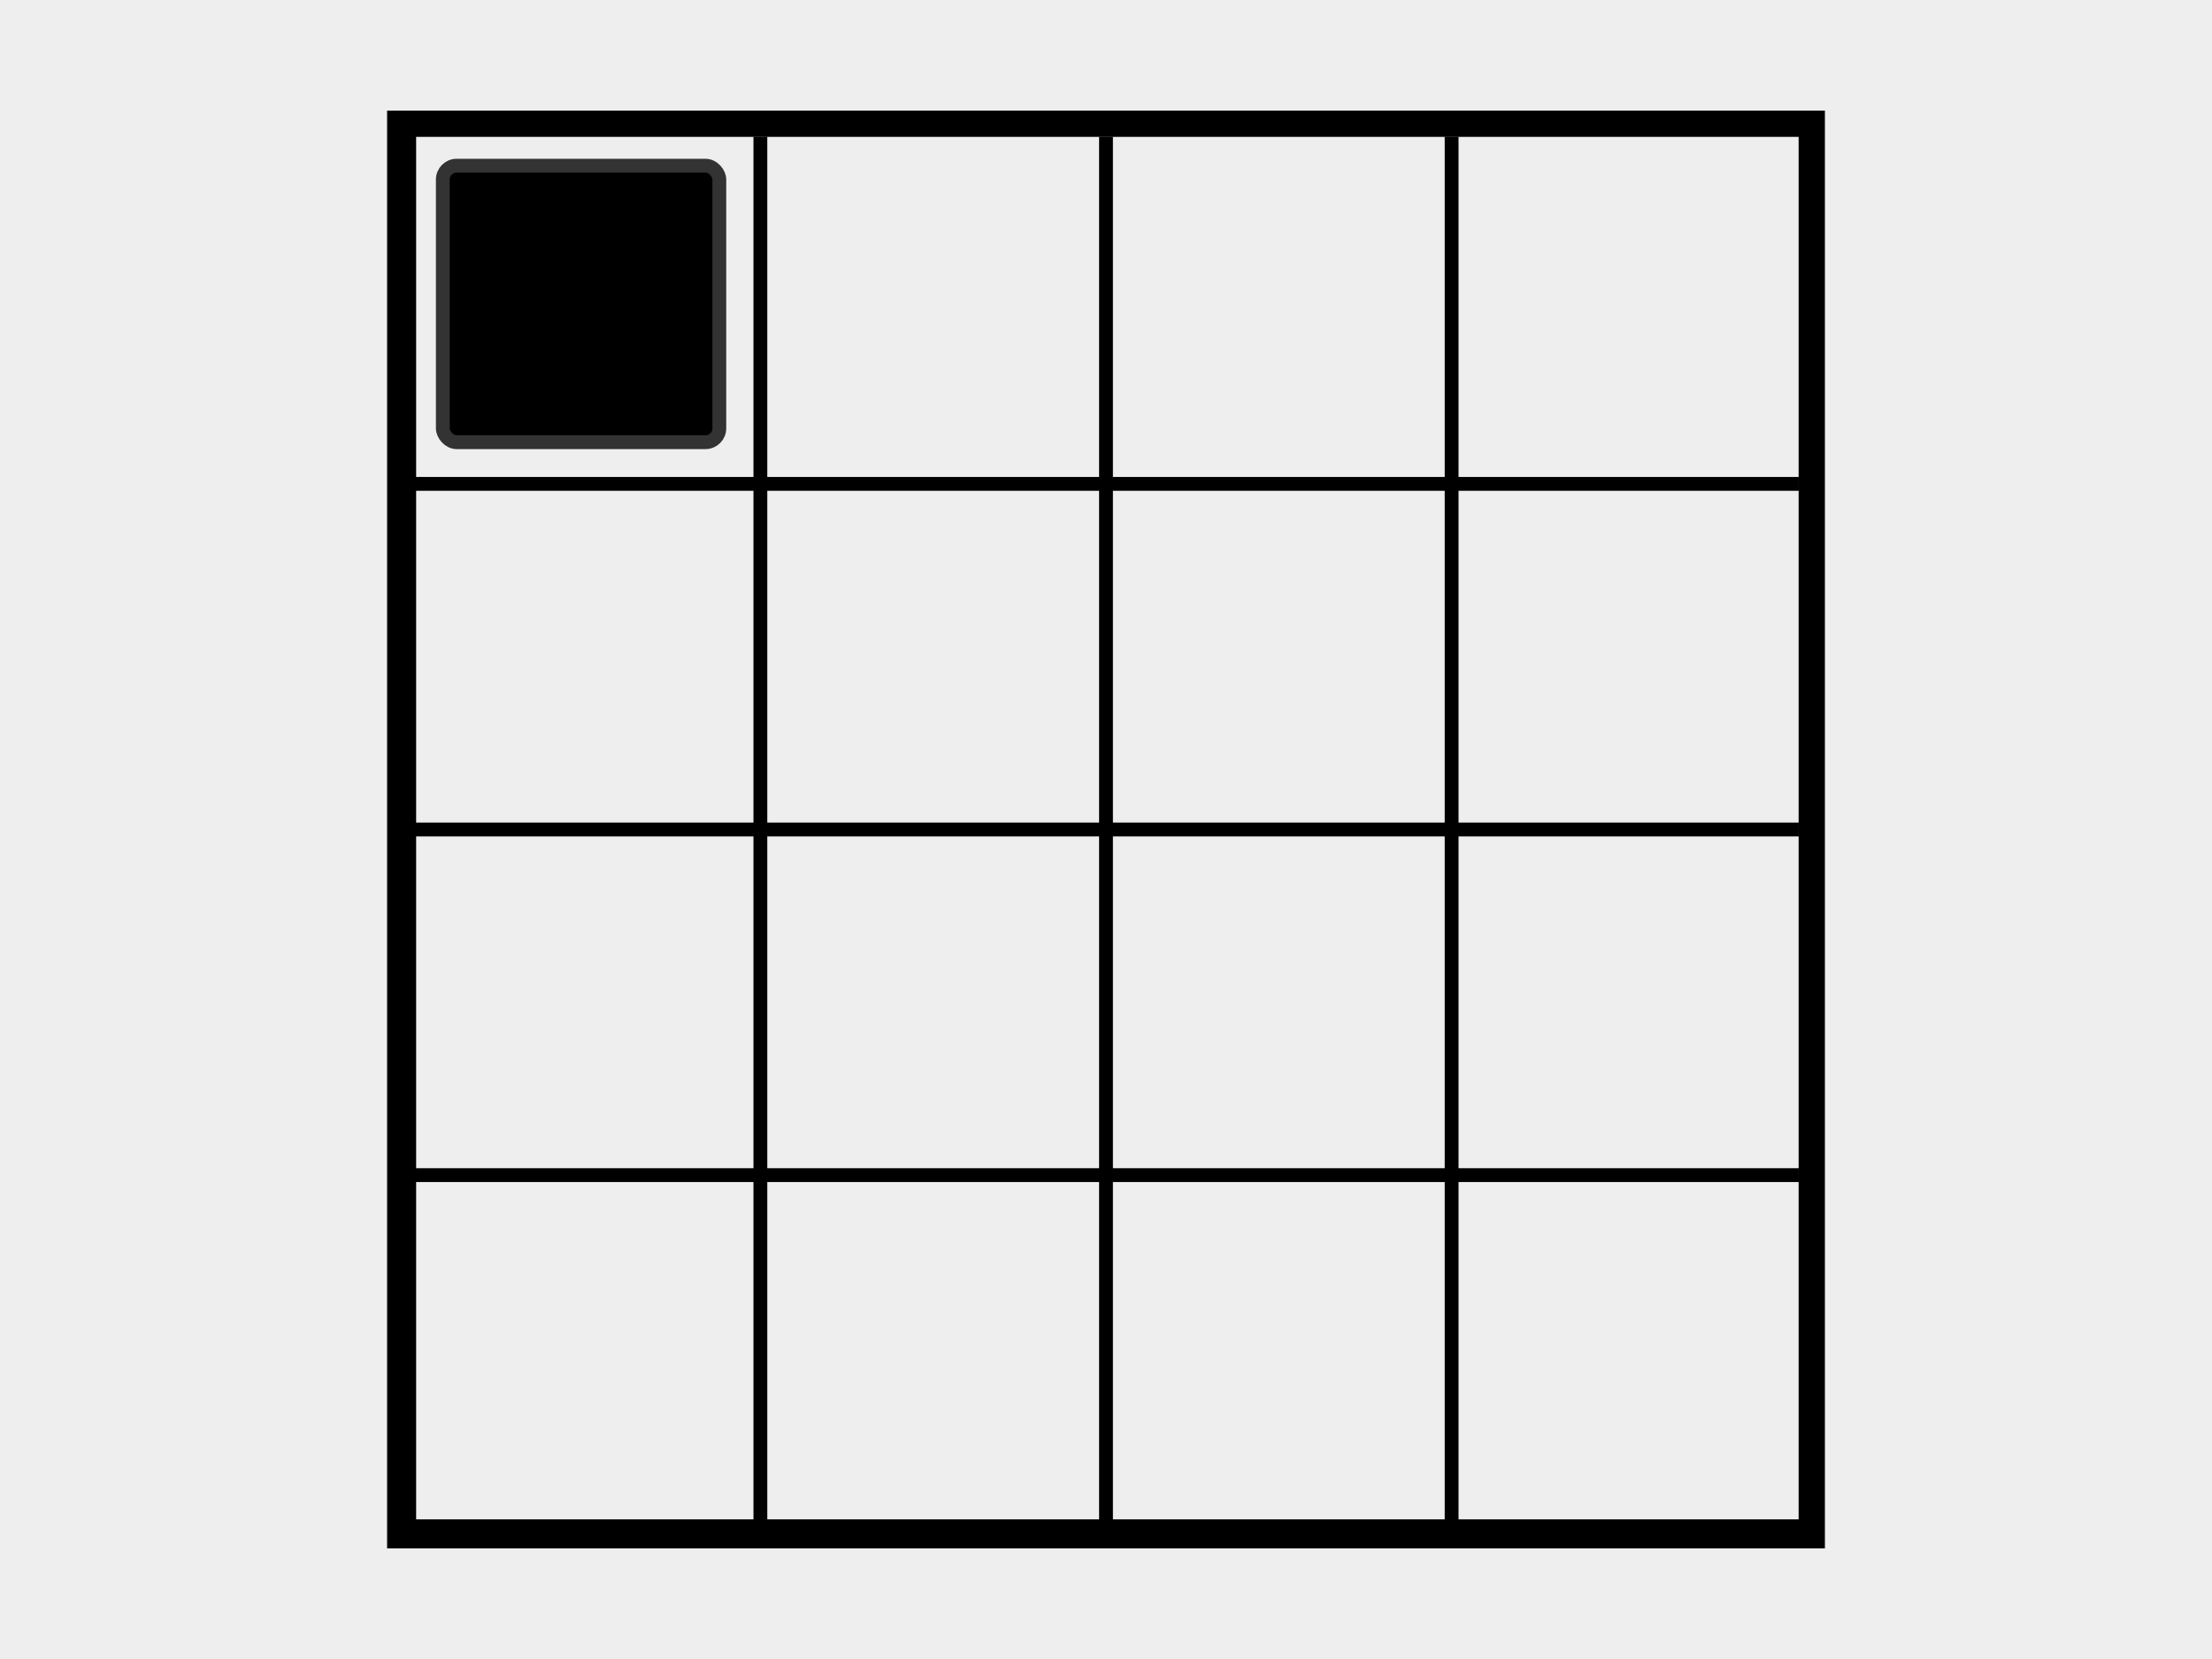 <?xml version="1.0" encoding="UTF-8" standalone="no"?>
<!-- Created with Inkscape (http://www.inkscape.org/) -->

<svg
   xmlns:osb="http://www.openswatchbook.org/uri/2009/osb"
   xmlns:dc="http://purl.org/dc/elements/1.1/"
   xmlns:cc="http://creativecommons.org/ns#"
   xmlns:rdf="http://www.w3.org/1999/02/22-rdf-syntax-ns#"
   xmlns:svg="http://www.w3.org/2000/svg"
   xmlns="http://www.w3.org/2000/svg"
   xmlns:xlink="http://www.w3.org/1999/xlink"
   xmlns:sodipodi="http://sodipodi.sourceforge.net/DTD/sodipodi-0.dtd"
   xmlns:inkscape="http://www.inkscape.org/namespaces/inkscape"
   width="800"
   height="600"
   id="svg2"
   version="1.1"
   inkscape:version="0.48.5 r10040"
   sodipodi:docname="game_field.svg"
   inkscape:export-filename="/home/dkandrov/work/game/15/game_field.png"
   inkscape:export-xdpi="90"
   inkscape:export-ydpi="90">
  <defs
     id="defs4">
    <linearGradient
       id="linearGradient4062">
      <stop
         id="stop4064"
         offset="0"
         style="stop-color:#000000;stop-opacity:0.686;" />
      <stop
         style="stop-color:#000000;stop-opacity:0.686;"
         offset="0.619"
         id="stop4074" />
      <stop
         style="stop-color:#000000;stop-opacity:0.937;"
         offset="0.72"
         id="stop4066" />
      <stop
         id="stop4068"
         offset="0.827"
         style="stop-color:#000000;stop-opacity:0.667;" />
      <stop
         id="stop4070"
         offset="0.909"
         style="stop-color:#000000;stop-opacity:0.337;" />
      <stop
         id="stop4072"
         offset="1"
         style="stop-color:#000000;stop-opacity:0;" />
    </linearGradient>
    <inkscape:perspective
       sodipodi:type="inkscape:persp3d"
       inkscape:vp_x="-24 : 286 : 1"
       inkscape:vp_y="0 : 1000 : 0"
       inkscape:vp_z="800 : 300 : 1"
       inkscape:persp3d-origin="400 : 200 : 1"
       id="perspective3934" />
    <linearGradient
       id="linearGradient3898">
      <stop
         style="stop-color:#000000;stop-opacity:0.686;"
         offset="0"
         id="stop3900" />
      <stop
         id="stop3902"
         offset="0.683"
         style="stop-color:#000000;stop-opacity:1;" />
      <stop
         style="stop-color:#000000;stop-opacity:0.337;"
         offset="0.838"
         id="stop3908" />
      <stop
         style="stop-color:#000000;stop-opacity:0;"
         offset="1"
         id="stop3906" />
    </linearGradient>
    <linearGradient
       id="linearGradient3888">
      <stop
         id="stop3890"
         offset="0"
         style="stop-color:#000000;stop-opacity:1;" />
      <stop
         style="stop-color:#000000;stop-opacity:1;"
         offset="0.755"
         id="stop3894" />
      <stop
         id="stop3892"
         offset="1"
         style="stop-color:#000000;stop-opacity:0;" />
    </linearGradient>
    <linearGradient
       inkscape:collect="always"
       id="linearGradient3868"
       osb:paint="gradient">
      <stop
         style="stop-color:#000000;stop-opacity:1;"
         offset="0"
         id="stop3870" />
      <stop
         style="stop-color:#000000;stop-opacity:0;"
         offset="1"
         id="stop3872" />
    </linearGradient>
    <linearGradient
       id="linearGradient3856">
      <stop
         style="stop-color:#000000;stop-opacity:1;"
         offset="0"
         id="stop3858" />
      <stop
         style="stop-color:#000000;stop-opacity:0;"
         offset="1"
         id="stop3860" />
    </linearGradient>
    <linearGradient
       id="linearGradient3840"
       osb:paint="solid">
      <stop
         style="stop-color:#000000;stop-opacity:1;"
         offset="0"
         id="stop3842" />
    </linearGradient>
    <linearGradient
       inkscape:collect="always"
       xlink:href="#linearGradient3898-8"
       id="linearGradient3896-7"
       x1="-306"
       y1="460.362"
       x2="-208"
       y2="557.362"
       gradientUnits="userSpaceOnUse"
       gradientTransform="translate(-157,66)" />
    <linearGradient
       id="linearGradient3898-8">
      <stop
         style="stop-color:#000000;stop-opacity:0.686;"
         offset="0"
         id="stop3900-9" />
      <stop
         id="stop3902-3"
         offset="0.683"
         style="stop-color:#000000;stop-opacity:1;" />
      <stop
         style="stop-color:#000000;stop-opacity:0.337;"
         offset="0.838"
         id="stop3908-8" />
      <stop
         style="stop-color:#000000;stop-opacity:0;"
         offset="1"
         id="stop3906-5" />
    </linearGradient>
    <linearGradient
       inkscape:collect="always"
       xlink:href="#linearGradient3898-3"
       id="linearGradient3896-2"
       x1="-306"
       y1="460.362"
       x2="-208"
       y2="557.362"
       gradientUnits="userSpaceOnUse"
       gradientTransform="translate(-157,66)" />
    <linearGradient
       id="linearGradient3898-3">
      <stop
         style="stop-color:#000000;stop-opacity:0.686;"
         offset="0"
         id="stop3900-7" />
      <stop
         id="stop3902-6"
         offset="0.683"
         style="stop-color:#000000;stop-opacity:1;" />
      <stop
         style="stop-color:#000000;stop-opacity:0.667;"
         offset="0.761"
         id="stop4060" />
      <stop
         style="stop-color:#000000;stop-opacity:0.337;"
         offset="0.838"
         id="stop3908-9" />
      <stop
         style="stop-color:#000000;stop-opacity:0;"
         offset="1"
         id="stop3906-1" />
    </linearGradient>
    <linearGradient
       inkscape:collect="always"
       xlink:href="#linearGradient3898-5"
       id="linearGradient3896-1"
       x1="-306"
       y1="460.362"
       x2="-208"
       y2="557.362"
       gradientUnits="userSpaceOnUse"
       gradientTransform="translate(-157,66)" />
    <linearGradient
       id="linearGradient3898-5">
      <stop
         style="stop-color:#000000;stop-opacity:0.686;"
         offset="0"
         id="stop3900-5" />
      <stop
         id="stop3902-68"
         offset="0.683"
         style="stop-color:#000000;stop-opacity:1;" />
      <stop
         style="stop-color:#000000;stop-opacity:0.337;"
         offset="0.838"
         id="stop3908-98" />
      <stop
         style="stop-color:#000000;stop-opacity:0;"
         offset="1"
         id="stop3906-56" />
    </linearGradient>
  </defs>
  <sodipodi:namedview
     id="base"
     pagecolor="#ffffff"
     bordercolor="#666666"
     borderopacity="1.0"
     inkscape:pageopacity="0.0"
     inkscape:pageshadow="2"
     inkscape:zoom="1"
     inkscape:cx="290.4348"
     inkscape:cy="245.63125"
     inkscape:document-units="px"
     inkscape:current-layer="layer1"
     showgrid="false"
     width="800px"
     inkscape:window-width="1920"
     inkscape:window-height="1058"
     inkscape:window-x="1920"
     inkscape:window-y="0"
     inkscape:window-maximized="1" />
  <g
     inkscape:label="Layer 1"
     inkscape:groupmode="layer"
     id="layer1"
     transform="translate(0,-452.362)">
    <rect
       style="fill:#eeeeee;fill-opacity:1;stroke:none"
       id="rect3838"
       width="800"
       height="600"
       x="0"
       y="452.362" />
    <path
       style="stroke:none;fill:#000000;fill-opacity:1"
       d="M 140 40 L 140 560 L 660 560 L 660 40 L 140 40 z M 150.5 49.5 L 650.5 49.5 L 650.5 549.5 L 150.5 549.5 L 150.5 49.5 z "
       transform="translate(0,452.362)"
       id="rect3755" />
    <path
       style="fill:none;stroke:#000000;stroke-width:5;stroke-linecap:square;stroke-linejoin:miter;stroke-miterlimit:4;stroke-opacity:1;stroke-dasharray:none"
       d="m 275,504.314 0,495.548"
       id="path3760"
       inkscape:connector-curvature="0" />
    <path
       style="fill:none;stroke:#000000;stroke-width:5;stroke-linecap:square;stroke-linejoin:miter;stroke-miterlimit:4;stroke-opacity:1;stroke-dasharray:none"
       d="m 400,504.314 0,495.548"
       id="path3760-3"
       inkscape:connector-curvature="0" />
    <path
       style="fill:none;stroke:#000000;stroke-width:5;stroke-linecap:square;stroke-linejoin:miter;stroke-miterlimit:4;stroke-opacity:1;stroke-dasharray:none"
       d="m 525,504.314 0,495.548"
       id="path3760-0"
       inkscape:connector-curvature="0" />
    <path
       style="fill:none;stroke:#000000;stroke-width:5;stroke-linecap:square;stroke-linejoin:miter;stroke-miterlimit:4;stroke-opacity:1;stroke-dasharray:none"
       d="m 648.048,627.362 -495.548,0"
       id="path3760-8"
       inkscape:connector-curvature="0" />
    <path
       style="fill:none;stroke:#000000;stroke-width:5;stroke-linecap:square;stroke-linejoin:miter;stroke-miterlimit:4;stroke-opacity:1;stroke-dasharray:none"
       d="m 648.048,752.362 -495.548,0"
       id="path3760-8-4"
       inkscape:connector-curvature="0"
       inkscape:transform-center-y="2.5" />
    <path
       style="fill:none;stroke:#000000;stroke-width:5;stroke-linecap:square;stroke-linejoin:miter;stroke-miterlimit:4;stroke-opacity:1;stroke-dasharray:none"
       d="m 648.048,877.362 -495.548,0"
       id="path3760-8-3"
       inkscape:connector-curvature="0" />
    <rect
       style="fill:#000000;fill-opacity:1;fill-rule:nonzero;stroke:#333333;stroke-width:5;stroke-linecap:square;stroke-linejoin:bevel;stroke-miterlimit:4;stroke-opacity:1;stroke-dasharray:none"
       id="rect4076"
       width="100"
       height="100"
       x="160.154"
       y="512.287"
       rx="5"
       ry="5" />
  </g>
</svg>
